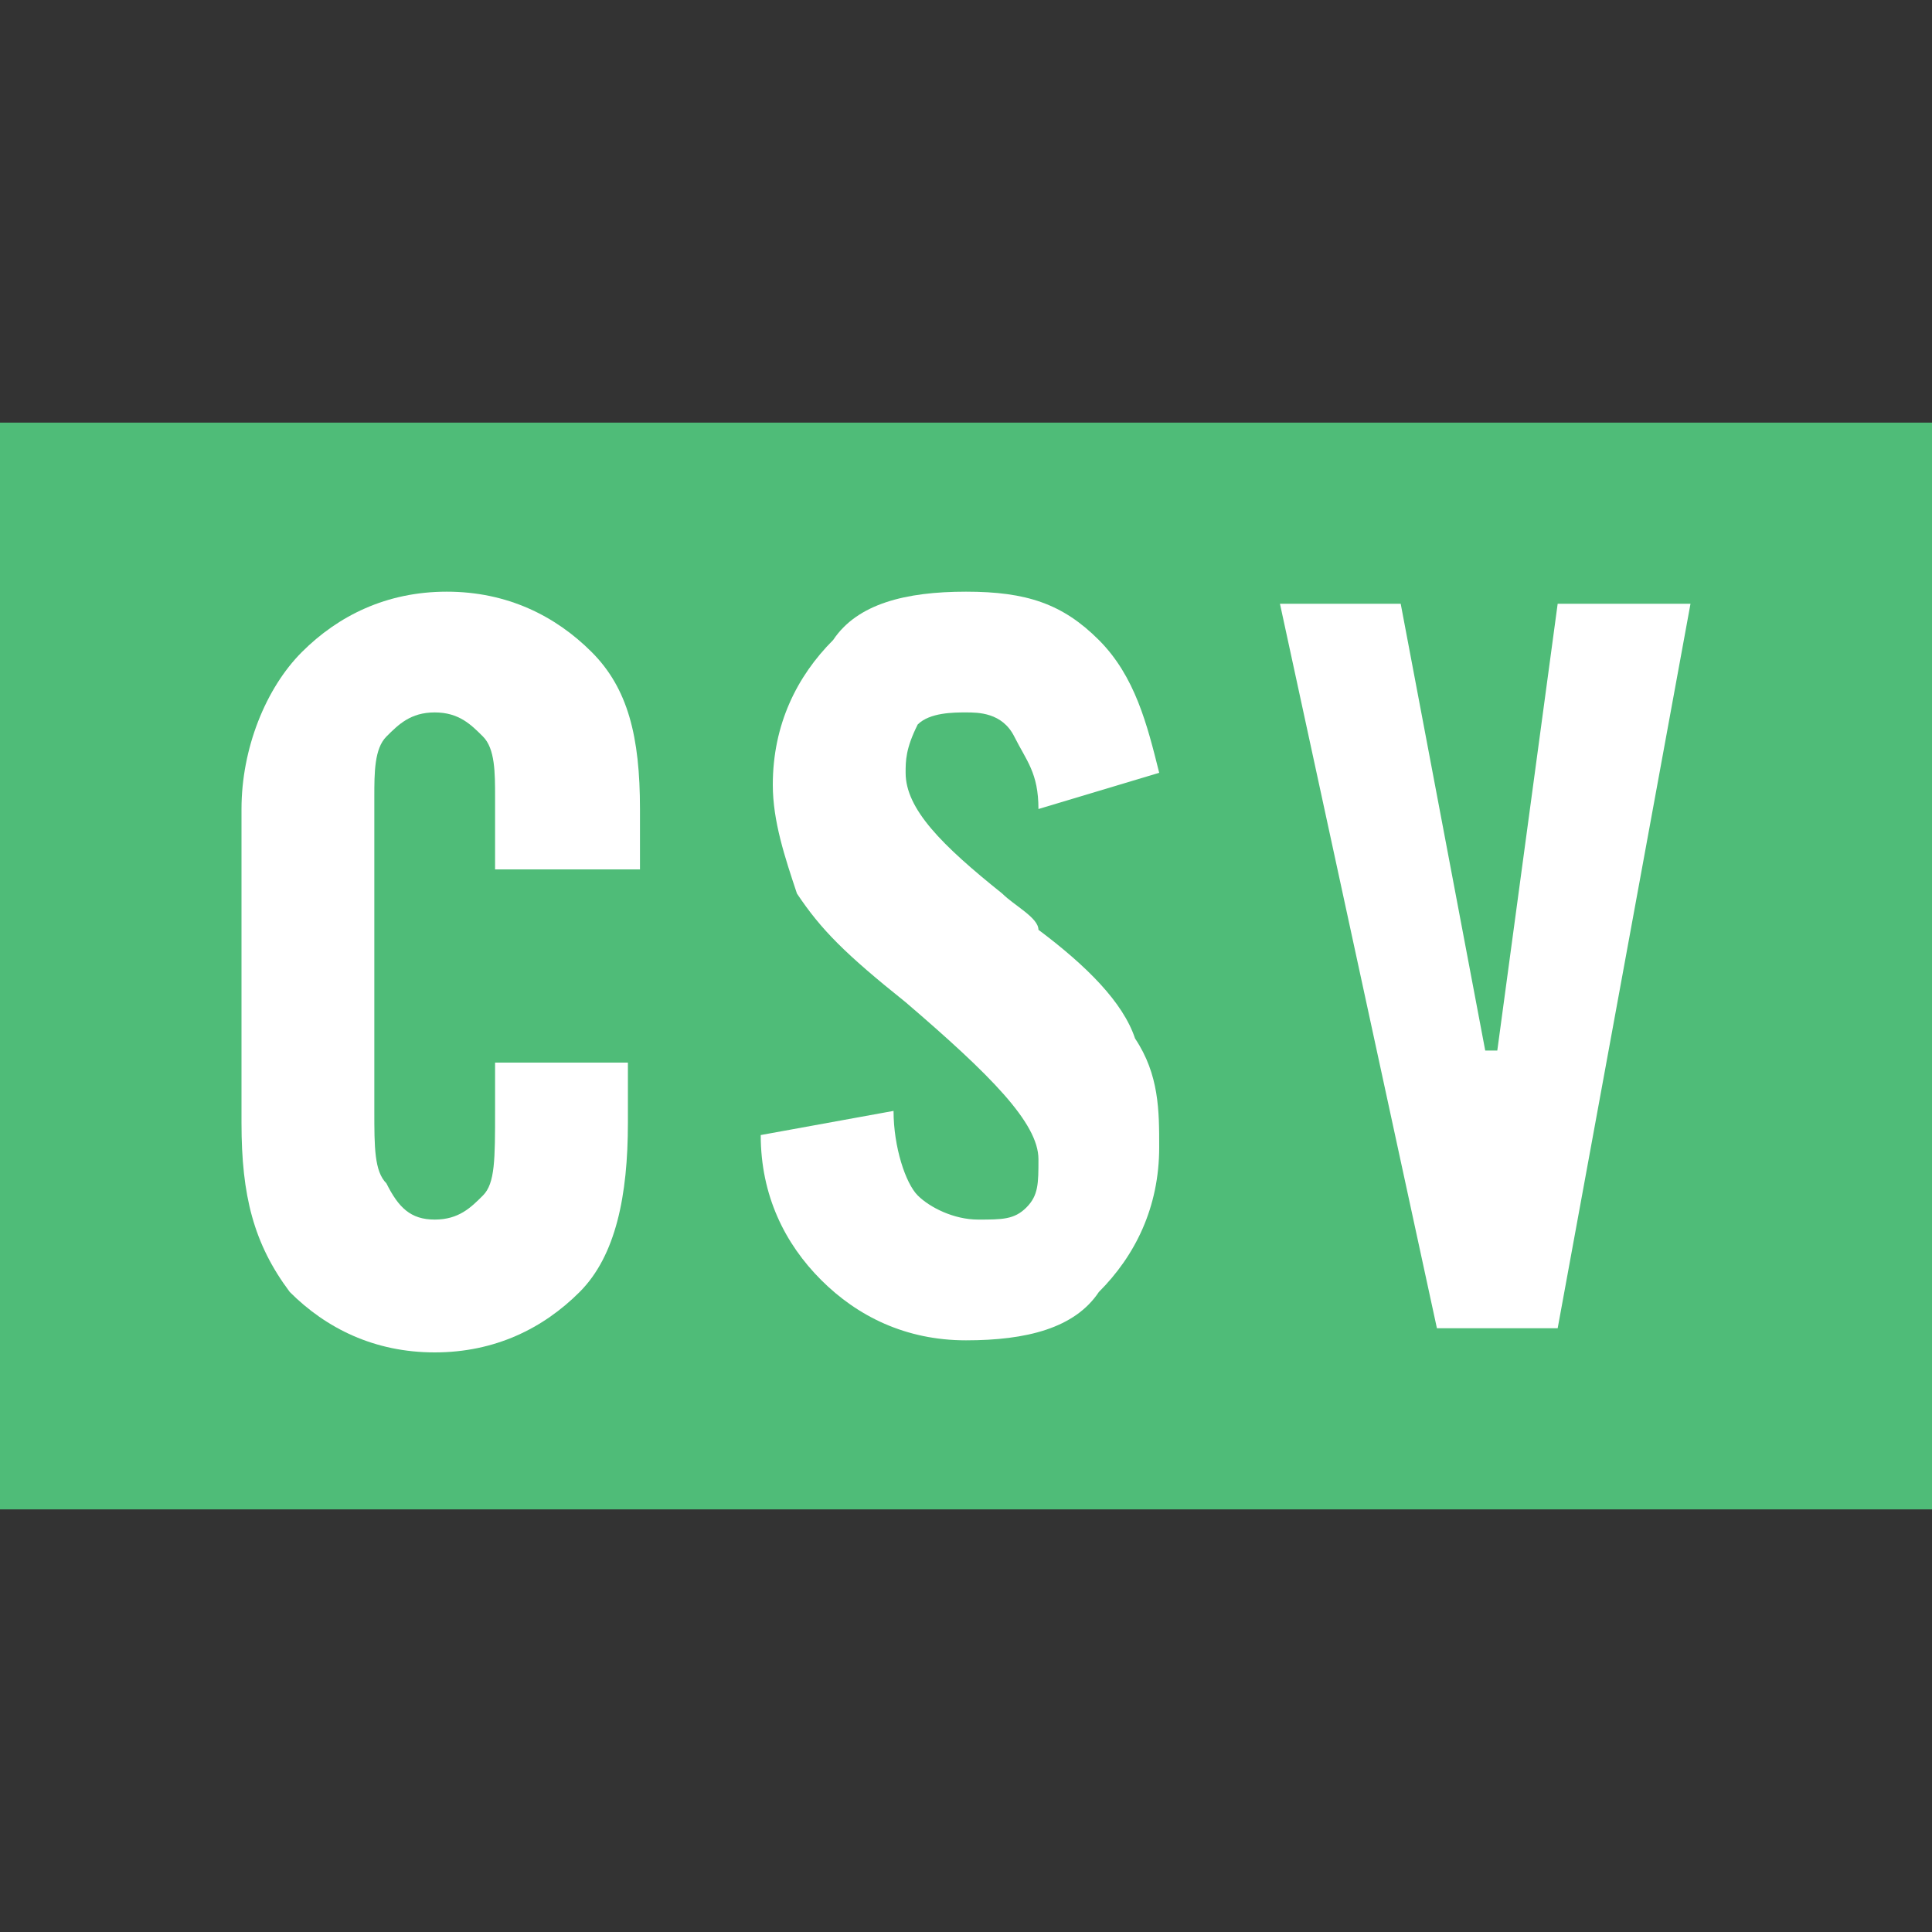 <?xml version="1.0" encoding="utf-8"?>
<!-- Generator: Adobe Illustrator 20.0.0, SVG Export Plug-In . SVG Version: 6.00 Build 0)  -->
<svg version="1.1" id="Layer_1" xmlns="http://www.w3.org/2000/svg" xmlns:xlink="http://www.w3.org/1999/xlink" x="0px" y="0px"
	 viewBox="0 0 16 16" style="enable-background:new 0 0 16 16;" xml:space="preserve">
<rect x="0" y="0" width="16" height="16" fill="#333333" stroke="none"/>
<style type="text/css">
	.st0{fill:#4FBC78;}
	.st1{fill:#FFFFFF;}
</style>
<rect y="3.5" class="st0" width="16" height="9"/>
<g>
	<path class="st1" d="M2,9.3V6.7c0-0.5,0.2-1,0.5-1.3s0.7-0.5,1.2-0.5s0.9,0.2,1.2,0.5s0.4,0.7,0.4,1.3v0.5H4.1V6.6
		c0-0.2,0-0.4-0.1-0.5C3.9,6,3.8,5.9,3.6,5.9C3.4,5.9,3.3,6,3.2,6.1S3.1,6.4,3.1,6.6v2.6c0,0.3,0,0.5,0.1,0.6
		c0.1,0.2,0.2,0.3,0.4,0.3S3.9,10,4,9.9c0.1-0.1,0.1-0.3,0.1-0.7V8.8h1.1v0.5c0,0.6-0.1,1.1-0.4,1.4c-0.3,0.3-0.7,0.5-1.2,0.5
		S2.7,11,2.4,10.7C2.1,10.3,2,9.9,2,9.3z"/>
	<path class="st1" d="M6.3,9.4l1.1-0.2c0,0.3,0.1,0.6,0.2,0.7c0.1,0.1,0.3,0.2,0.5,0.2s0.3,0,0.4-0.1c0.1-0.1,0.1-0.2,0.1-0.4
		c0-0.3-0.4-0.7-1.1-1.3l0,0C7,7.9,6.8,7.7,6.6,7.4C6.5,7.1,6.4,6.8,6.4,6.5c0-0.5,0.2-0.9,0.5-1.2C7.1,5,7.5,4.9,8,4.9
		c0.5,0,0.8,0.1,1.1,0.4S9.5,6,9.6,6.4l-1,0.3c0-0.3-0.1-0.4-0.2-0.6S8.1,5.9,8,5.9c-0.1,0-0.3,0-0.4,0.1C7.5,6.2,7.5,6.3,7.5,6.4
		c0,0.3,0.3,0.6,0.8,1c0.1,0.1,0.3,0.2,0.3,0.3C9,8,9.3,8.3,9.4,8.6c0.2,0.3,0.2,0.6,0.2,0.9c0,0.5-0.2,0.9-0.5,1.2
		C8.9,11,8.5,11.1,8,11.1s-0.9-0.2-1.2-0.5C6.5,10.3,6.3,9.9,6.3,9.4z"/>
	<path class="st1" d="M10.6,5h1l0.7,3.7h0.1L12.9,5H14l-1.1,6h-1L10.6,5z"/>
</g>
</svg>
